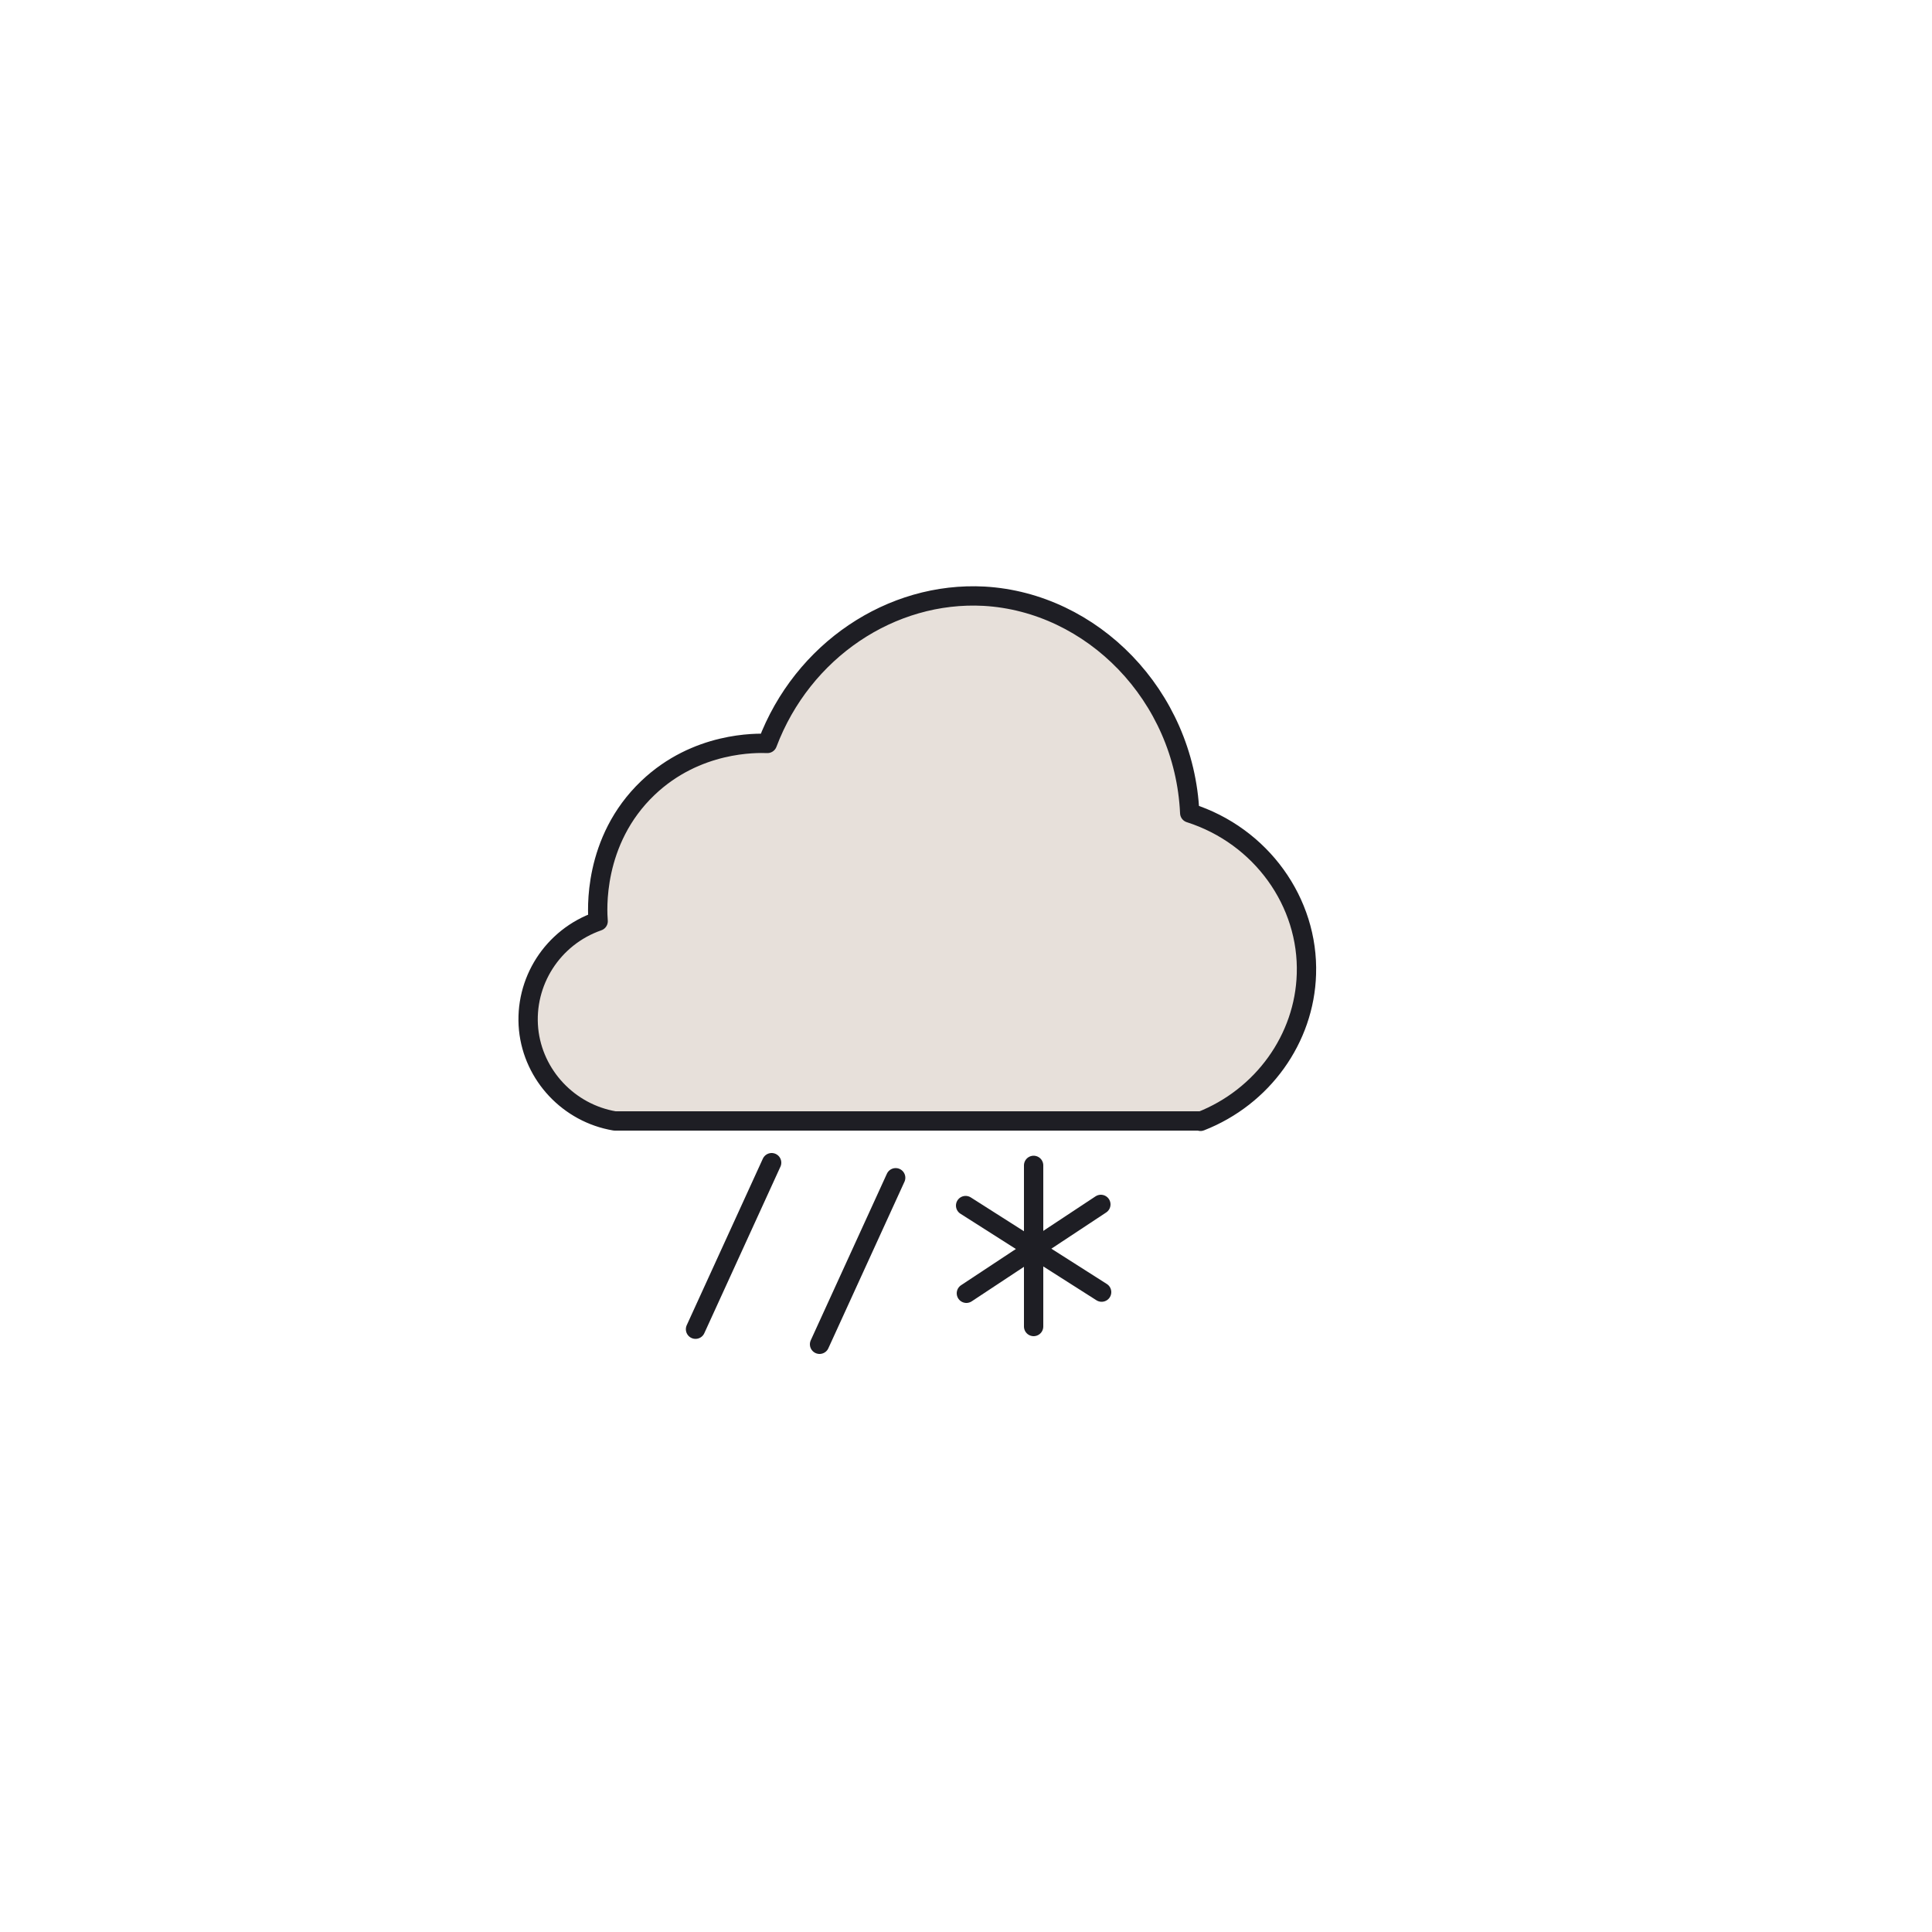 <?xml version="1.0" encoding="UTF-8"?>
<svg id="Layer_3" data-name="Layer 3" xmlns="http://www.w3.org/2000/svg" viewBox="0 0 50 50">
  <defs>
    <style>
      .cls-1 {
        fill: #e7e0da;
        stroke: #1e1e24;
        stroke-linecap: round;
        stroke-linejoin: round;
        stroke-width: .5px;
      }
    </style>
  </defs>
  <path class="cls-1" d="m31.08,29.01h-15.17c-1.19-.2-2.11-1.18-2.23-2.37-.12-1.23.62-2.39,1.8-2.8-.02-.24-.15-2.08,1.29-3.45,1.26-1.2,2.81-1.16,3.09-1.15.91-2.41,3.21-3.94,5.61-3.81,2.79.16,5.18,2.56,5.32,5.61,1.85.59,3.08,2.31,3.02,4.17-.05,1.67-1.13,3.18-2.74,3.81Z"/>
  <line class="cls-1" x1="23.18" y1="30.48" x2="21.21" y2="34.79"/>
  <line class="cls-1" x1="19.97" y1="30.09" x2="18" y2="34.4"/>
  <g>
    <line class="cls-1" x1="26.75" y1="30.16" x2="26.75" y2="34.33"/>
    <line class="cls-1" x1="24.99" y1="31.2" x2="28.51" y2="33.44"/>
    <line class="cls-1" x1="28.49" y1="31.17" x2="25.01" y2="33.47"/>
  </g>
</svg>